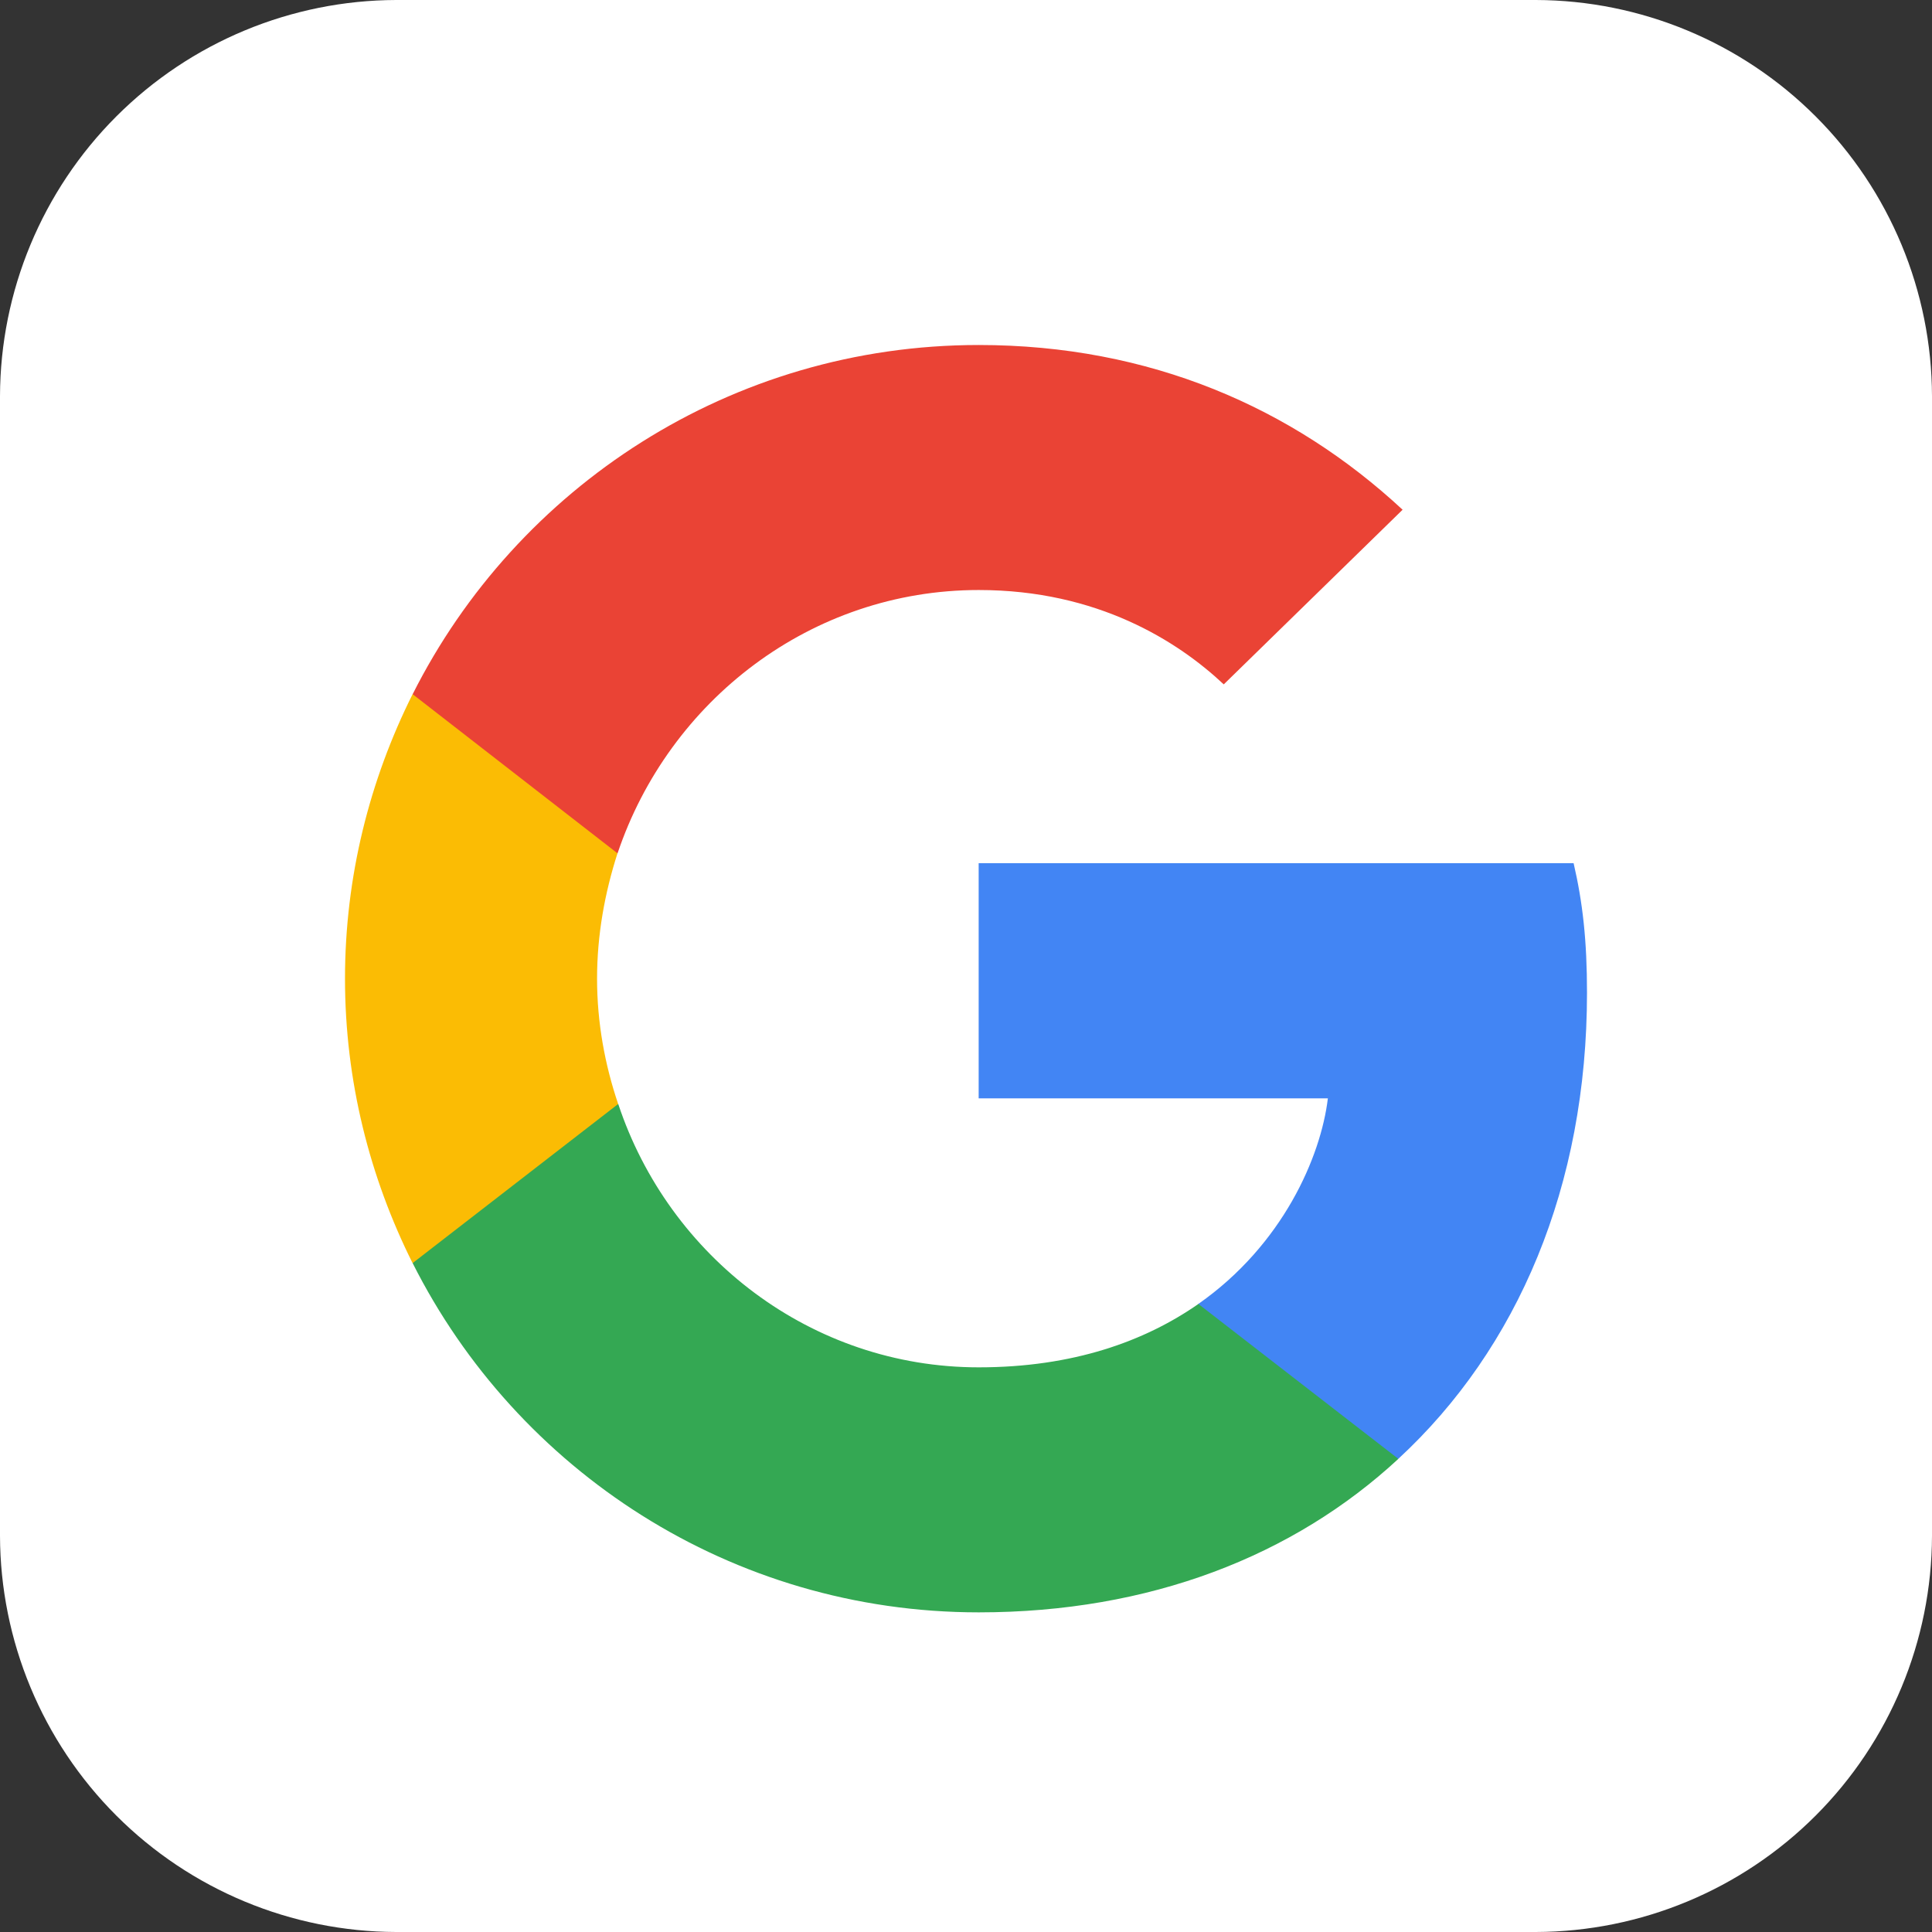 <svg width="56" height="56" viewBox="0 0 56 56" fill="none" xmlns="http://www.w3.org/2000/svg">
<rect x="0" y="0" width="56" height="56" fill="#333333" stroke="none"/>
<g clip-path="url(#clip0_2635_8044)">
<path fill-rule="evenodd" clip-rule="evenodd" d="M11.484 0H44.516C47.559 0.008 50.475 1.221 52.627 3.373C54.779 5.525 55.992 8.441 56 11.484V44.516C55.992 47.559 54.779 50.475 52.627 52.627C50.475 54.779 47.559 55.992 44.516 56H11.484C8.441 55.992 5.525 54.779 3.373 52.627C1.221 50.475 0.008 47.559 0 44.516L0 11.484C0.008 8.441 1.221 5.525 3.373 3.373C5.525 1.221 8.441 0.008 11.484 0Z" fill="white"/>
<g clip-path="url(#clip1_2635_8044)">
<path d="M28 56C43.464 56 56 43.464 56 28C56 12.536 43.464 0 28 0C12.536 0 0 12.536 0 28C0 43.464 12.536 56 28 56Z" fill="white"/>
</g>
<g clip-path="url(#clip2_2635_8044)">
<path fill-rule="evenodd" clip-rule="evenodd" d="M46 28.775C46 27.265 45.877 26.163 45.612 25.02H28.367V31.837H38.489C38.285 33.53 37.184 36.081 34.734 37.796L34.7 38.024L40.153 42.248L40.53 42.286C44 39.081 46 34.367 46 28.775Z" fill="#4285F4"/>
<path fill-rule="evenodd" clip-rule="evenodd" d="M28.369 46.735C33.328 46.735 37.492 45.102 40.532 42.286L34.736 37.796C33.185 38.877 31.104 39.633 28.369 39.633C23.512 39.633 19.39 36.428 17.92 32L17.705 32.018L12.035 36.406L11.961 36.612C14.981 42.612 21.186 46.735 28.369 46.735Z" fill="#34A853"/>
<path fill-rule="evenodd" clip-rule="evenodd" d="M17.918 32C17.53 30.857 17.306 29.633 17.306 28.367C17.306 27.102 17.53 25.878 17.898 24.735L17.887 24.491L12.147 20.033L11.959 20.122C10.714 22.612 10 25.408 10 28.367C10 31.326 10.714 34.122 11.959 36.612L17.918 32" fill="#FBBC04"/>
<path fill-rule="evenodd" clip-rule="evenodd" d="M28.369 17.102C31.818 17.102 34.145 18.592 35.471 19.837L40.655 14.775C37.471 11.816 33.328 10 28.369 10C21.186 10 14.981 14.122 11.961 20.122L17.9 24.735C19.39 20.306 23.512 17.102 28.369 17.102" fill="#EA4335"/>
</g>
</g>
<defs>
<clipPath id="clip0_2635_8044">
<rect width="56" height="56" fill="white"/>
</clipPath>
<clipPath id="clip1_2635_8044">
<rect width="56" height="56" fill="white"/>
</clipPath>
<clipPath id="clip2_2635_8044">
<rect width="36" height="36.735" fill="white" transform="translate(10 10)"/>
</clipPath>
</defs>
</svg>

